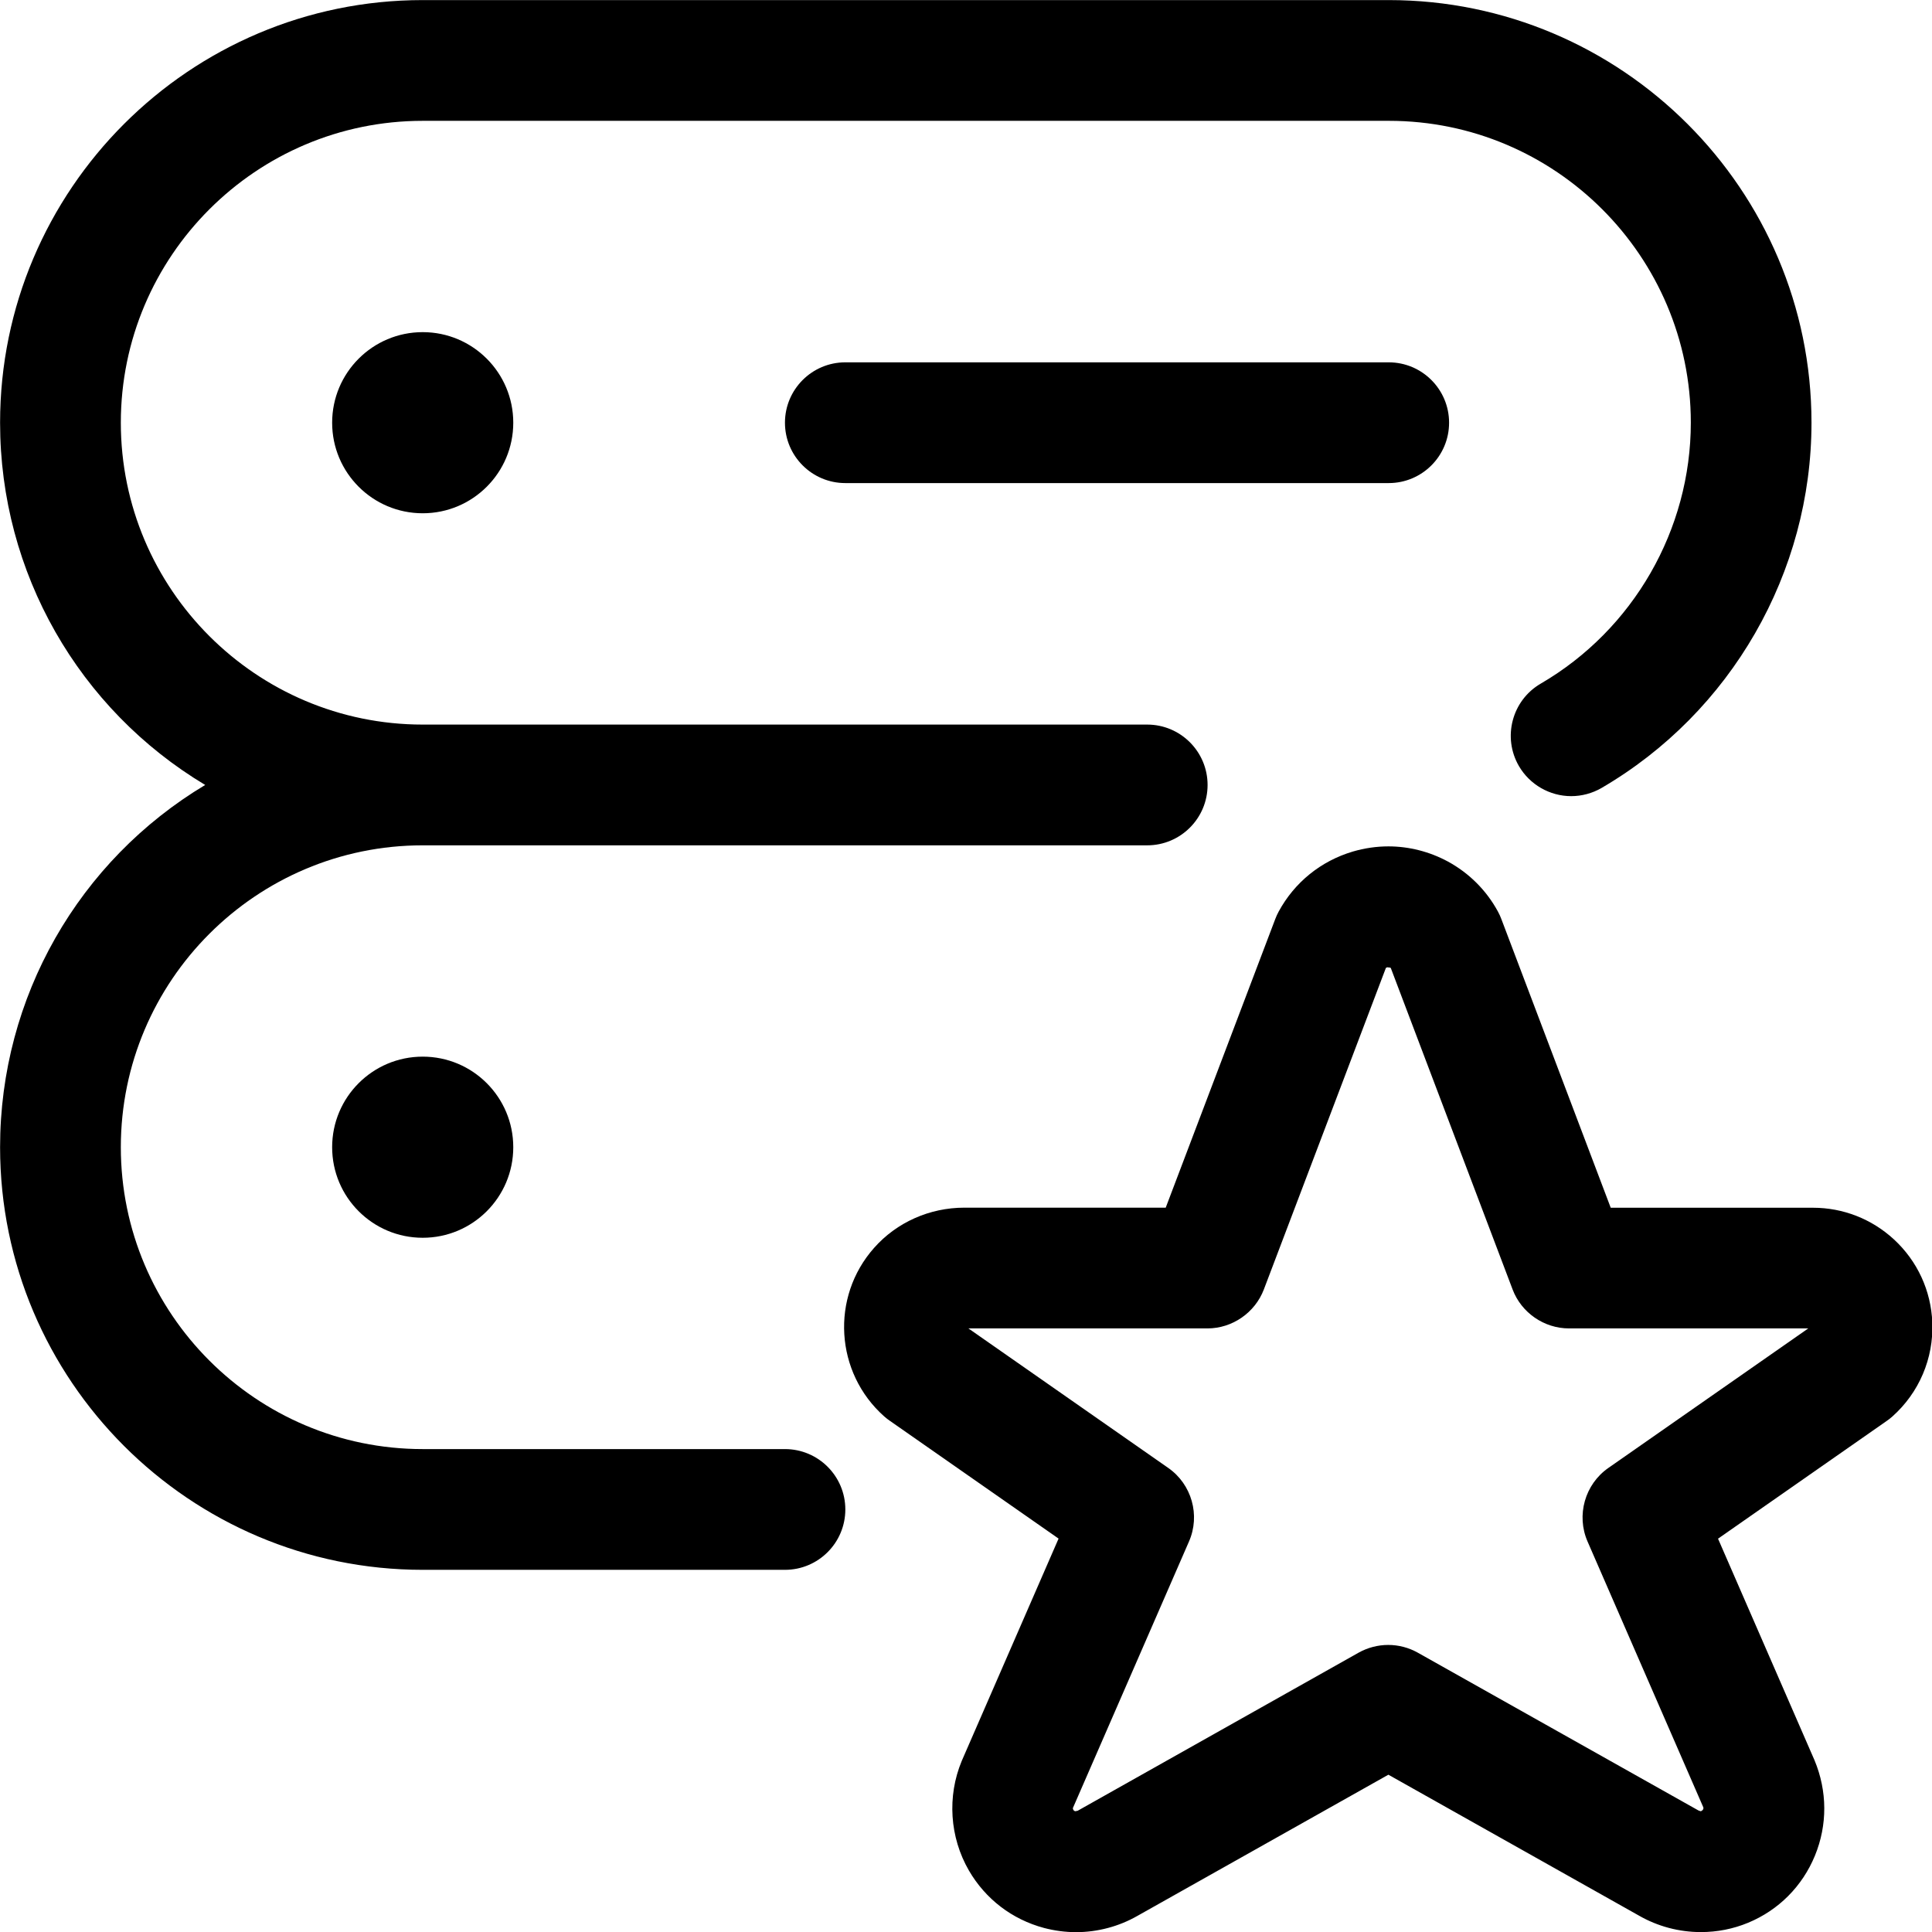 <?xml version="1.0" encoding="utf-8"?>
<!-- Generator: Adobe Illustrator 22.1.0, SVG Export Plug-In . SVG Version: 6.00 Build 0)  -->
<svg version="1.1" id="Layer_1" xmlns="http://www.w3.org/2000/svg" xmlns:xlink="http://www.w3.org/1999/xlink" x="0px" y="0px"
	 viewBox="0 0 24 24" style="enable-background:new 0 0 24 24;" xml:space="preserve">
<title>server-star</title>
<g>
	<circle cx="5.251" cy="5.251" r="1.125"/>
	<circle cx="5.251" cy="14.251" r="1.125"/>
	<path d="M5.251,19.501c-2.895,0-5.25-2.355-5.25-5.25c0-1.865,0.979-3.56,2.548-4.5c-1.569-0.94-2.548-2.635-2.548-4.5
		c0-2.895,2.355-5.25,5.25-5.25h12c2.896,0,5.251,2.354,5.252,5.248c0.001,1.863-0.999,3.602-2.609,4.54
		C19.78,9.855,19.649,9.89,19.518,9.89c-0.266,0-0.515-0.143-0.649-0.373C18.661,9.16,18.782,8.7,19.14,8.492
		c1.15-0.67,1.864-1.912,1.864-3.243c-0.001-2.067-1.683-3.748-3.75-3.748H5.251c-2.068,0-3.75,1.682-3.75,3.75
		s1.682,3.75,3.75,3.75h9c0.414,0,0.75,0.336,0.75,0.75s-0.336,0.75-0.75,0.75h-9c-2.068,0-3.75,1.682-3.75,3.75
		s1.682,3.75,3.75,3.75h4.5c0.414,0,0.75,0.336,0.75,0.75s-0.336,0.75-0.75,0.75H5.251z"/>
	<path d="M10.501,6.001c-0.414,0-0.75-0.336-0.75-0.75s0.336-0.75,0.75-0.75h6.75c0.414,0,0.75,0.336,0.75,0.75
		s-0.336,0.75-0.75,0.75H10.501z"/>
	<path d="M13.367,24.002c-0.133,0-0.267-0.018-0.397-0.052c-0.397-0.106-0.728-0.359-0.934-0.714
		c-0.239-0.413-0.272-0.921-0.089-1.361l1.203-2.762l-2.097-1.464c-0.021-0.014-0.045-0.033-0.068-0.053
		c-0.612-0.542-0.67-1.482-0.127-2.094c0.281-0.318,0.69-0.5,1.122-0.5l2.501,0l1.361-3.586c0.011-0.03,0.026-0.062,0.042-0.092
		c0.197-0.363,0.524-0.628,0.922-0.746c0.144-0.042,0.293-0.064,0.441-0.064c0.256,0,0.511,0.065,0.739,0.188
		c0.263,0.143,0.479,0.358,0.622,0.622c0.018,0.033,0.032,0.064,0.044,0.097l1.357,3.582l2.514,0c0.373,0,0.73,0.14,1.005,0.394
		c0.291,0.269,0.46,0.636,0.476,1.032c0.017,0.446-0.164,0.871-0.496,1.167c-0.023,0.021-0.048,0.04-0.073,0.057l-2.093,1.461
		l1.198,2.751c0.161,0.386,0.162,0.805,0.006,1.186c-0.156,0.38-0.451,0.677-0.83,0.834c-0.186,0.077-0.384,0.116-0.587,0.116l0,0
		c-0.271,0-0.537-0.071-0.77-0.205l-3.112-1.75l-3.118,1.754C13.9,23.931,13.635,24.002,13.367,24.002z M13.327,22.462
		c0.001,0,0.001,0.012,0.007,0.021c0.005,0.009,0.012,0.014,0.022,0.017c0.001-0.001,0.03-0.006,0.031-0.006l3.49-1.964
		c0.113-0.063,0.24-0.096,0.368-0.096s0.255,0.033,0.367,0.096l3.488,1.961l0.027,0.009c0.028-0.009,0.038-0.034,0.032-0.049
		l-1.438-3.302c-0.142-0.326-0.033-0.711,0.259-0.914l2.483-1.733l-2.972,0c-0.31,0-0.592-0.195-0.701-0.484l-1.513-3.993
		c-0.002-0.002-0.007-0.005-0.008-0.005c-0.001,0-0.037-0.004-0.037-0.004c-0.006,0.002-0.012,0.005-0.016,0.008l-1.516,3.994
		c-0.11,0.289-0.392,0.484-0.701,0.484h-2.969l2.482,1.733c0.292,0.203,0.401,0.588,0.258,0.914L13.327,22.462
		C13.327,22.462,13.327,22.462,13.327,22.462z"/>
</g>
</svg>
